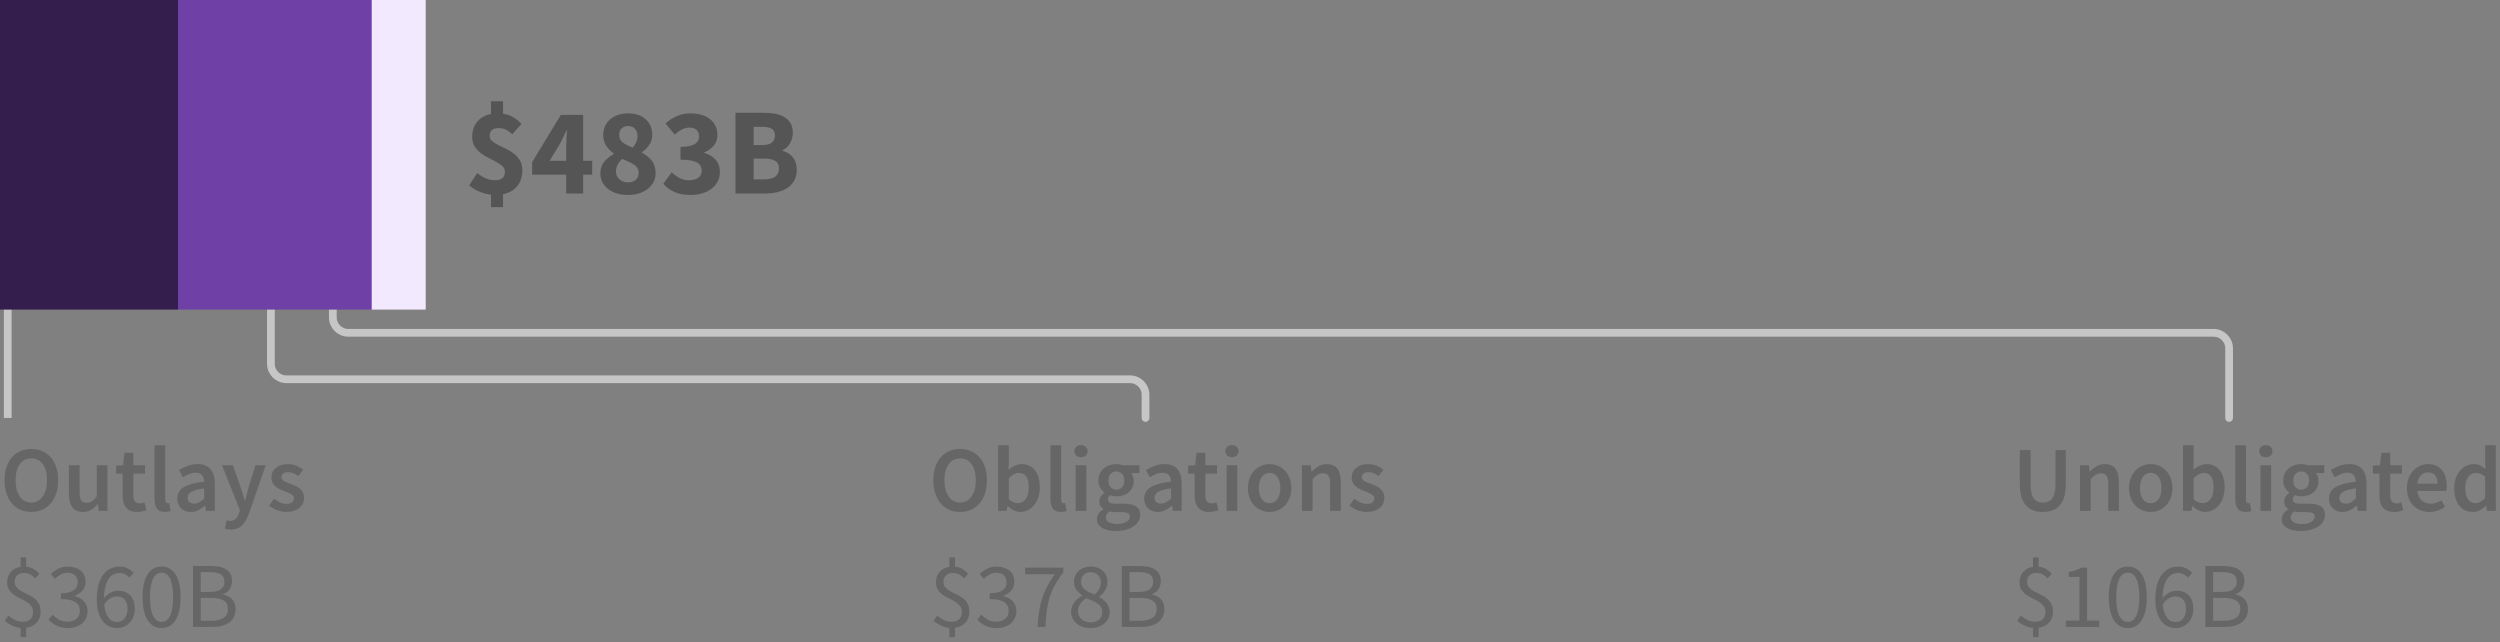 <?xml version="1.0" encoding="UTF-8"?>
<svg width="323px" height="83px" viewBox="0 0 323 83" version="1.1" xmlns="http://www.w3.org/2000/svg" xmlns:xlink="http://www.w3.org/1999/xlink">
    <rect x="0" y="0" width="323" height="83" fill="#808080" stroke="none"/>
    <title>law 3.5 total</title>
    <g id="SVG-2.0" stroke="none" stroke-width="1" fill="none" fill-rule="evenodd">
        <g id="viz-3-mobile-outline" transform="translate(-36, -1657)">
            <g id="law-3.5-total" transform="translate(36, 1657)">
                <g id="07.-phase-3.5-total" transform="translate(0, 9)">
                    <path d="M4.044,57.144 C4.556,57.144 5.024,57.05 5.448,56.862 C5.872,56.674 6.238,56.402 6.546,56.046 C6.854,55.69 7.092,55.26 7.26,54.756 C7.428,54.252 7.512,53.68 7.512,53.04 C7.512,52.408 7.428,51.842 7.26,51.342 C7.092,50.842 6.854,50.42 6.546,50.076 C6.238,49.732 5.872,49.468 5.448,49.284 C5.024,49.1 4.556,49.008 4.044,49.008 C3.532,49.008 3.064,49.1 2.64,49.284 C2.216,49.468 1.852,49.732 1.548,50.076 C1.244,50.42 1.008,50.842 0.84,51.342 C0.672,51.842 0.588,52.408 0.588,53.04 C0.588,53.68 0.672,54.252 0.84,54.756 C1.008,55.26 1.244,55.69 1.548,56.046 C1.852,56.402 2.216,56.674 2.64,56.862 C3.064,57.05 3.532,57.144 4.044,57.144 Z M4.044,55.932 C3.732,55.932 3.452,55.864 3.204,55.728 C2.956,55.592 2.744,55.398 2.568,55.146 C2.392,54.894 2.256,54.59 2.16,54.234 C2.064,53.878 2.016,53.48 2.016,53.04 C2.016,52.16 2.198,51.47 2.562,50.97 C2.926,50.47 3.42,50.22 4.044,50.22 C4.668,50.22 5.162,50.47 5.526,50.97 C5.89,51.47 6.072,52.16 6.072,53.04 C6.072,53.48 6.024,53.878 5.928,54.234 C5.832,54.59 5.696,54.894 5.52,55.146 C5.344,55.398 5.132,55.592 4.884,55.728 C4.636,55.864 4.356,55.932 4.044,55.932 Z M10.716,57.144 C11.124,57.144 11.478,57.052 11.778,56.868 C12.078,56.684 12.356,56.44 12.612,56.136 L12.612,56.136 L12.648,56.136 L12.756,57 L13.884,57 L13.884,51.108 L12.504,51.108 L12.504,55.14 C12.28,55.428 12.07,55.636 11.874,55.764 C11.678,55.892 11.452,55.956 11.196,55.956 C10.876,55.956 10.644,55.856 10.5,55.656 C10.356,55.456 10.284,55.112 10.284,54.624 L10.284,54.624 L10.284,51.108 L8.904,51.108 L8.904,54.804 C8.904,55.556 9.048,56.134 9.336,56.538 C9.624,56.942 10.084,57.144 10.716,57.144 Z M17.712,57.144 C17.944,57.144 18.162,57.122 18.366,57.078 C18.57,57.034 18.752,56.984 18.912,56.928 L18.912,56.928 L18.672,55.908 C18.584,55.948 18.486,55.98 18.378,56.004 C18.27,56.028 18.164,56.04 18.06,56.04 C17.508,56.04 17.232,55.696 17.232,55.008 L17.232,55.008 L17.232,52.2 L18.732,52.2 L18.732,51.108 L17.232,51.108 L17.232,49.5 L16.08,49.5 L15.912,51.108 L15,51.168 L15,52.2 L15.84,52.2 L15.84,55.008 C15.84,55.328 15.874,55.618 15.942,55.878 C16.01,56.138 16.118,56.362 16.266,56.55 C16.414,56.738 16.606,56.884 16.842,56.988 C17.078,57.092 17.368,57.144 17.712,57.144 Z M21.312,57.144 C21.616,57.144 21.86,57.104 22.044,57.024 L22.044,57.024 L21.864,55.992 C21.808,56.008 21.766,56.016 21.738,56.016 L21.738,56.016 L21.648,56.016 C21.576,56.016 21.508,55.982 21.444,55.914 C21.38,55.846 21.348,55.728 21.348,55.56 L21.348,55.56 L21.348,48.528 L19.968,48.528 L19.968,55.488 C19.968,56 20.068,56.404 20.268,56.7 C20.468,56.996 20.816,57.144 21.312,57.144 Z M24.648,57.144 C25,57.144 25.326,57.068 25.626,56.916 C25.926,56.764 26.208,56.576 26.472,56.352 L26.472,56.352 L26.52,56.352 L26.616,57 L27.756,57 L27.756,53.508 C27.756,52.684 27.574,52.054 27.21,51.618 C26.846,51.182 26.296,50.964 25.56,50.964 C25.088,50.964 24.648,51.04 24.24,51.192 C23.832,51.344 23.464,51.524 23.136,51.732 L23.136,51.732 L23.64,52.656 C23.904,52.496 24.174,52.36 24.45,52.248 C24.726,52.136 25.008,52.08 25.296,52.08 C25.496,52.08 25.664,52.11 25.8,52.17 C25.936,52.23 26.046,52.314 26.13,52.422 C26.214,52.53 26.274,52.654 26.31,52.794 C26.346,52.934 26.368,53.08 26.376,53.232 C25.768,53.296 25.246,53.388 24.81,53.508 C24.374,53.628 24.014,53.776 23.73,53.952 C23.446,54.128 23.238,54.338 23.106,54.582 C22.974,54.826 22.908,55.104 22.908,55.416 C22.908,55.936 23.068,56.354 23.388,56.67 C23.708,56.986 24.128,57.144 24.648,57.144 Z M25.092,56.064 C24.844,56.064 24.64,56.004 24.48,55.884 C24.32,55.764 24.24,55.572 24.24,55.308 C24.24,55.164 24.276,55.028 24.348,54.9 C24.42,54.772 24.54,54.658 24.708,54.558 C24.876,54.458 25.096,54.368 25.368,54.288 C25.64,54.208 25.976,54.144 26.376,54.096 L26.376,54.096 L26.376,55.416 C26.152,55.624 25.942,55.784 25.746,55.896 C25.55,56.008 25.332,56.064 25.092,56.064 Z M29.808,59.424 C30.128,59.424 30.41,59.374 30.654,59.274 C30.898,59.174 31.114,59.03 31.302,58.842 C31.49,58.654 31.656,58.428 31.8,58.164 C31.944,57.9 32.076,57.6 32.196,57.264 L32.196,57.264 L34.332,51.108 L33,51.108 L32.112,54 C32.04,54.264 31.966,54.538 31.89,54.822 C31.814,55.106 31.74,55.384 31.668,55.656 L31.668,55.656 L31.62,55.656 C31.532,55.376 31.446,55.094 31.362,54.81 C31.278,54.526 31.192,54.256 31.104,54 L31.104,54 L30.084,51.108 L28.68,51.108 L30.996,56.928 L30.888,57.3 C30.792,57.596 30.65,57.838 30.462,58.026 C30.274,58.214 30.024,58.308 29.712,58.308 C29.64,58.308 29.566,58.298 29.49,58.278 C29.414,58.258 29.348,58.24 29.292,58.224 L29.292,58.224 L29.04,59.304 C29.152,59.344 29.268,59.374 29.388,59.394 C29.508,59.414 29.648,59.424 29.808,59.424 Z M36.996,57.144 C37.364,57.144 37.692,57.096 37.98,57 C38.268,56.904 38.508,56.774 38.7,56.61 C38.892,56.446 39.038,56.254 39.138,56.034 C39.238,55.814 39.288,55.576 39.288,55.32 C39.288,55.048 39.238,54.814 39.138,54.618 C39.038,54.422 38.906,54.256 38.742,54.12 C38.578,53.984 38.396,53.87 38.196,53.778 C37.996,53.686 37.796,53.604 37.596,53.532 C37.436,53.476 37.282,53.42 37.134,53.364 C36.986,53.308 36.856,53.248 36.744,53.184 C36.632,53.12 36.542,53.046 36.474,52.962 C36.406,52.878 36.372,52.776 36.372,52.656 C36.372,52.472 36.442,52.318 36.582,52.194 C36.722,52.07 36.94,52.008 37.236,52.008 C37.468,52.008 37.69,52.054 37.902,52.146 C38.114,52.238 38.324,52.36 38.532,52.512 L38.532,52.512 L39.168,51.672 C38.928,51.488 38.644,51.324 38.316,51.18 C37.988,51.036 37.62,50.964 37.212,50.964 C36.548,50.964 36.024,51.128 35.64,51.456 C35.256,51.784 35.064,52.208 35.064,52.728 C35.064,52.976 35.114,53.19 35.214,53.37 C35.314,53.55 35.442,53.708 35.598,53.844 C35.754,53.98 35.932,54.096 36.132,54.192 C36.332,54.288 36.528,54.372 36.72,54.444 C36.872,54.508 37.024,54.57 37.176,54.63 C37.328,54.69 37.464,54.756 37.584,54.828 C37.704,54.9 37.8,54.982 37.872,55.074 C37.944,55.166 37.98,55.272 37.98,55.392 C37.98,55.6 37.904,55.77 37.752,55.902 C37.6,56.034 37.364,56.1 37.044,56.1 C36.74,56.1 36.458,56.042 36.198,55.926 C35.938,55.81 35.676,55.648 35.412,55.44 L35.412,55.44 L34.764,56.328 C35.052,56.56 35.394,56.754 35.79,56.91 C36.186,57.066 36.588,57.144 36.996,57.144 Z M3.384,73.32 L3.384,72.108 C3.96,72.028 4.414,71.804 4.746,71.436 C5.078,71.068 5.244,70.596 5.244,70.02 C5.244,69.588 5.162,69.234 4.998,68.958 C4.834,68.682 4.628,68.45 4.38,68.262 C4.132,68.074 3.862,67.914 3.57,67.782 C3.278,67.65 3.008,67.514 2.76,67.374 C2.512,67.234 2.306,67.072 2.142,66.888 C1.978,66.704 1.896,66.468 1.896,66.18 C1.896,65.828 2.004,65.548 2.22,65.34 C2.436,65.132 2.728,65.028 3.096,65.028 C3.424,65.028 3.694,65.088 3.906,65.208 C4.118,65.328 4.336,65.496 4.56,65.712 L4.56,65.712 L5.088,65.124 C4.872,64.892 4.63,64.692 4.362,64.524 C4.094,64.356 3.768,64.252 3.384,64.212 L3.384,64.212 L3.384,63.024 L2.664,63.024 L2.664,64.236 C2.136,64.316 1.714,64.534 1.398,64.89 C1.082,65.246 0.924,65.692 0.924,66.228 C0.924,66.62 1.006,66.942 1.17,67.194 C1.334,67.446 1.54,67.66 1.788,67.836 C2.036,68.012 2.306,68.168 2.598,68.304 C2.89,68.44 3.16,68.586 3.408,68.742 C3.656,68.898 3.862,69.082 4.026,69.294 C4.19,69.506 4.272,69.772 4.272,70.092 C4.272,70.468 4.162,70.768 3.942,70.992 C3.722,71.216 3.388,71.328 2.94,71.328 C2.572,71.328 2.234,71.25 1.926,71.094 C1.618,70.938 1.336,70.748 1.08,70.524 L1.08,70.524 L0.624,71.208 C0.88,71.44 1.188,71.642 1.548,71.814 C1.908,71.986 2.28,72.092 2.664,72.132 L2.664,72.132 L2.664,73.32 L3.384,73.32 Z M8.796,72.144 C9.148,72.144 9.476,72.094 9.78,71.994 C10.084,71.894 10.35,71.75 10.578,71.562 C10.806,71.374 10.986,71.144 11.118,70.872 C11.25,70.6 11.316,70.296 11.316,69.96 C11.316,69.696 11.274,69.456 11.19,69.24 C11.106,69.024 10.988,68.834 10.836,68.67 C10.684,68.506 10.508,68.37 10.308,68.262 C10.108,68.154 9.892,68.072 9.66,68.016 L9.66,68.016 L9.66,67.968 C10.076,67.808 10.412,67.58 10.668,67.284 C10.924,66.988 11.052,66.608 11.052,66.144 C11.052,65.832 10.996,65.556 10.884,65.316 C10.772,65.076 10.614,64.874 10.41,64.71 C10.206,64.546 9.964,64.42 9.684,64.332 C9.404,64.244 9.096,64.2 8.76,64.2 C8.304,64.2 7.898,64.29 7.542,64.47 C7.186,64.65 6.86,64.88 6.564,65.16 L6.564,65.16 L7.092,65.784 C7.324,65.552 7.574,65.364 7.842,65.22 C8.11,65.076 8.404,65.004 8.724,65.004 C9.132,65.004 9.454,65.112 9.69,65.328 C9.926,65.544 10.044,65.84 10.044,66.216 C10.044,66.416 10.008,66.604 9.936,66.78 C9.864,66.956 9.742,67.108 9.57,67.236 C9.398,67.364 9.174,67.464 8.898,67.536 C8.622,67.608 8.28,67.644 7.872,67.644 L7.872,67.644 L7.872,68.4 C8.328,68.4 8.712,68.436 9.024,68.508 C9.336,68.58 9.588,68.684 9.78,68.82 C9.972,68.956 10.11,69.118 10.194,69.306 C10.278,69.494 10.32,69.7 10.32,69.924 C10.32,70.356 10.172,70.698 9.876,70.95 C9.58,71.202 9.2,71.328 8.736,71.328 C8.28,71.328 7.898,71.236 7.59,71.052 C7.282,70.868 7.012,70.656 6.78,70.416 L6.78,70.416 L6.276,71.064 C6.404,71.208 6.55,71.344 6.714,71.472 C6.878,71.6 7.064,71.714 7.272,71.814 C7.48,71.914 7.71,71.994 7.962,72.054 C8.214,72.114 8.492,72.144 8.796,72.144 Z M15.144,72.144 C15.456,72.144 15.748,72.084 16.02,71.964 C16.292,71.844 16.532,71.676 16.74,71.46 C16.948,71.244 17.112,70.986 17.232,70.686 C17.352,70.386 17.412,70.052 17.412,69.684 C17.412,68.892 17.214,68.3 16.818,67.908 C16.422,67.516 15.892,67.32 15.228,67.32 C14.916,67.32 14.6,67.406 14.28,67.578 C13.96,67.75 13.68,67.984 13.44,68.28 C13.448,67.672 13.508,67.162 13.62,66.75 C13.732,66.338 13.88,66.004 14.064,65.748 C14.248,65.492 14.46,65.308 14.7,65.196 C14.94,65.084 15.192,65.028 15.456,65.028 C15.696,65.028 15.926,65.082 16.146,65.19 C16.366,65.298 16.556,65.444 16.716,65.628 L16.716,65.628 L17.268,65.016 C17.052,64.784 16.794,64.59 16.494,64.434 C16.194,64.278 15.836,64.2 15.42,64.2 C15.036,64.2 14.67,64.278 14.322,64.434 C13.974,64.59 13.664,64.838 13.392,65.178 C13.12,65.518 12.904,65.958 12.744,66.498 C12.584,67.038 12.504,67.692 12.504,68.46 C12.504,69.076 12.572,69.614 12.708,70.074 C12.844,70.534 13.03,70.918 13.266,71.226 C13.502,71.534 13.78,71.764 14.1,71.916 C14.42,72.068 14.768,72.144 15.144,72.144 Z M15.144,71.364 C14.656,71.364 14.27,71.17 13.986,70.782 C13.702,70.394 13.528,69.824 13.464,69.072 C13.704,68.712 13.968,68.454 14.256,68.298 C14.544,68.142 14.812,68.064 15.06,68.064 C15.54,68.064 15.896,68.208 16.128,68.496 C16.36,68.784 16.476,69.18 16.476,69.684 C16.476,69.94 16.442,70.17 16.374,70.374 C16.306,70.578 16.212,70.754 16.092,70.902 C15.972,71.05 15.832,71.164 15.672,71.244 C15.512,71.324 15.336,71.364 15.144,71.364 Z M20.88,72.144 C21.648,72.144 22.248,71.8 22.68,71.112 C23.112,70.424 23.328,69.436 23.328,68.148 C23.328,66.86 23.112,65.88 22.68,65.208 C22.248,64.536 21.648,64.2 20.88,64.2 C20.104,64.2 19.5,64.536 19.068,65.208 C18.636,65.88 18.42,66.86 18.42,68.148 C18.42,69.436 18.636,70.424 19.068,71.112 C19.5,71.8 20.104,72.144 20.88,72.144 Z M20.88,71.352 C20.432,71.352 20.07,71.098 19.794,70.59 C19.518,70.082 19.38,69.268 19.38,68.148 C19.38,67.588 19.416,67.108 19.488,66.708 C19.56,66.308 19.662,65.982 19.794,65.73 C19.926,65.478 20.084,65.292 20.268,65.172 C20.452,65.052 20.656,64.992 20.88,64.992 C21.104,64.992 21.306,65.052 21.486,65.172 C21.666,65.292 21.822,65.478 21.954,65.73 C22.086,65.982 22.188,66.308 22.26,66.708 C22.332,67.108 22.368,67.588 22.368,68.148 C22.368,68.708 22.332,69.19 22.26,69.594 C22.188,69.998 22.086,70.33 21.954,70.59 C21.822,70.85 21.666,71.042 21.486,71.166 C21.306,71.29 21.104,71.352 20.88,71.352 Z M27.444,72 C27.884,72 28.288,71.952 28.656,71.856 C29.024,71.76 29.34,71.616 29.604,71.424 C29.868,71.232 30.072,70.992 30.216,70.704 C30.36,70.416 30.432,70.08 30.432,69.696 C30.432,69.152 30.284,68.724 29.988,68.412 C29.692,68.1 29.304,67.9 28.824,67.812 L28.824,67.812 L28.824,67.764 C29.2,67.644 29.486,67.426 29.682,67.11 C29.878,66.794 29.976,66.44 29.976,66.048 C29.976,65.704 29.91,65.41 29.778,65.166 C29.646,64.922 29.462,64.724 29.226,64.572 C28.99,64.42 28.706,64.308 28.374,64.236 C28.042,64.164 27.676,64.128 27.276,64.128 L27.276,64.128 L24.936,64.128 L24.936,72 L27.444,72 Z M27.096,67.476 L25.932,67.476 L25.932,64.92 L27.144,64.92 C27.76,64.92 28.222,65.016 28.53,65.208 C28.838,65.4 28.992,65.724 28.992,66.18 C28.992,66.58 28.844,66.896 28.548,67.128 C28.252,67.36 27.768,67.476 27.096,67.476 L27.096,67.476 Z M27.3,71.208 L25.932,71.208 L25.932,68.244 L27.3,68.244 C27.996,68.244 28.528,68.358 28.896,68.586 C29.264,68.814 29.448,69.172 29.448,69.66 C29.448,70.188 29.26,70.578 28.884,70.83 C28.508,71.082 27.98,71.208 27.3,71.208 L27.3,71.208 Z" id="Outlays$360B" fill="#666666" fill-rule="nonzero"></path>
                    <path d="M124.044,57.144 C124.556,57.144 125.024,57.05 125.448,56.862 C125.872,56.674 126.238,56.402 126.546,56.046 C126.854,55.69 127.092,55.26 127.26,54.756 C127.428,54.252 127.512,53.68 127.512,53.04 C127.512,52.408 127.428,51.842 127.26,51.342 C127.092,50.842 126.854,50.42 126.546,50.076 C126.238,49.732 125.872,49.468 125.448,49.284 C125.024,49.1 124.556,49.008 124.044,49.008 C123.532,49.008 123.064,49.1 122.64,49.284 C122.216,49.468 121.852,49.732 121.548,50.076 C121.244,50.42 121.008,50.842 120.84,51.342 C120.672,51.842 120.588,52.408 120.588,53.04 C120.588,53.68 120.672,54.252 120.84,54.756 C121.008,55.26 121.244,55.69 121.548,56.046 C121.852,56.402 122.216,56.674 122.64,56.862 C123.064,57.05 123.532,57.144 124.044,57.144 Z M124.044,55.932 C123.732,55.932 123.452,55.864 123.204,55.728 C122.956,55.592 122.744,55.398 122.568,55.146 C122.392,54.894 122.256,54.59 122.16,54.234 C122.064,53.878 122.016,53.48 122.016,53.04 C122.016,52.16 122.198,51.47 122.562,50.97 C122.926,50.47 123.42,50.22 124.044,50.22 C124.668,50.22 125.162,50.47 125.526,50.97 C125.89,51.47 126.072,52.16 126.072,53.04 C126.072,53.48 126.024,53.878 125.928,54.234 C125.832,54.59 125.696,54.894 125.52,55.146 C125.344,55.398 125.132,55.592 124.884,55.728 C124.636,55.864 124.356,55.932 124.044,55.932 Z M131.82,57.144 C132.148,57.144 132.464,57.072 132.768,56.928 C133.072,56.784 133.34,56.576 133.572,56.304 C133.804,56.032 133.99,55.698 134.13,55.302 C134.27,54.906 134.34,54.456 134.34,53.952 C134.34,53.496 134.288,53.084 134.184,52.716 C134.08,52.348 133.928,52.034 133.728,51.774 C133.528,51.514 133.284,51.314 132.996,51.174 C132.708,51.034 132.38,50.964 132.012,50.964 C131.708,50.964 131.41,51.032 131.118,51.168 C130.826,51.304 130.556,51.48 130.308,51.696 L130.308,51.696 L130.344,50.712 L130.344,48.528 L128.964,48.528 L128.964,57 L130.056,57 L130.176,56.376 L130.212,56.376 C130.46,56.624 130.722,56.814 130.998,56.946 C131.274,57.078 131.548,57.144 131.82,57.144 Z M131.532,56.004 C131.356,56.004 131.166,55.968 130.962,55.896 C130.758,55.824 130.552,55.696 130.344,55.512 L130.344,55.512 L130.344,52.764 C130.792,52.324 131.224,52.104 131.64,52.104 C132.088,52.104 132.412,52.268 132.612,52.596 C132.812,52.924 132.912,53.384 132.912,53.976 C132.912,54.648 132.78,55.154 132.516,55.494 C132.252,55.834 131.924,56.004 131.532,56.004 Z M137.064,57.144 C137.368,57.144 137.612,57.104 137.796,57.024 L137.796,57.024 L137.616,55.992 C137.56,56.008 137.518,56.016 137.49,56.016 L137.49,56.016 L137.4,56.016 C137.328,56.016 137.26,55.982 137.196,55.914 C137.132,55.846 137.1,55.728 137.1,55.56 L137.1,55.56 L137.1,48.528 L135.72,48.528 L135.72,55.488 C135.72,56 135.82,56.404 136.02,56.7 C136.22,56.996 136.568,57.144 137.064,57.144 Z M139.668,50.076 C139.916,50.076 140.12,50.004 140.28,49.86 C140.44,49.716 140.52,49.528 140.52,49.296 C140.52,49.064 140.44,48.874 140.28,48.726 C140.12,48.578 139.916,48.504 139.668,48.504 C139.42,48.504 139.216,48.578 139.056,48.726 C138.896,48.874 138.816,49.064 138.816,49.296 C138.816,49.528 138.896,49.716 139.056,49.86 C139.216,50.004 139.42,50.076 139.668,50.076 Z M140.352,57 L140.352,51.108 L138.972,51.108 L138.972,57 L140.352,57 Z M144.168,59.604 C144.648,59.604 145.082,59.55 145.47,59.442 C145.858,59.334 146.188,59.188 146.46,59.004 C146.732,58.82 146.942,58.6 147.09,58.344 C147.238,58.088 147.312,57.816 147.312,57.528 C147.312,57.016 147.13,56.646 146.766,56.418 C146.402,56.19 145.864,56.076 145.152,56.076 L145.152,56.076 L144.108,56.076 C143.748,56.076 143.498,56.028 143.358,55.932 C143.218,55.836 143.148,55.704 143.148,55.536 C143.148,55.4 143.174,55.292 143.226,55.212 C143.278,55.132 143.348,55.052 143.436,54.972 C143.572,55.028 143.708,55.068 143.844,55.092 C143.98,55.116 144.112,55.128 144.24,55.128 C144.552,55.128 144.844,55.084 145.116,54.996 C145.388,54.908 145.624,54.78 145.824,54.612 C146.024,54.444 146.182,54.236 146.298,53.988 C146.414,53.74 146.472,53.452 146.472,53.124 C146.472,52.916 146.44,52.726 146.376,52.554 C146.312,52.382 146.232,52.24 146.136,52.128 L146.136,52.128 L147.216,52.128 L147.216,51.108 L145.104,51.108 C144.984,51.068 144.85,51.034 144.702,51.006 C144.554,50.978 144.4,50.964 144.24,50.964 C143.928,50.964 143.632,51.01 143.352,51.102 C143.072,51.194 142.826,51.33 142.614,51.51 C142.402,51.69 142.232,51.912 142.104,52.176 C141.976,52.44 141.912,52.74 141.912,53.076 C141.912,53.428 141.99,53.738 142.146,54.006 C142.302,54.274 142.48,54.484 142.68,54.636 L142.68,54.636 L142.68,54.684 C142.512,54.804 142.362,54.958 142.23,55.146 C142.098,55.334 142.032,55.544 142.032,55.776 C142.032,56.016 142.082,56.216 142.182,56.376 C142.282,56.536 142.408,56.664 142.56,56.76 L142.56,56.76 L142.56,56.808 C142.288,56.976 142.08,57.166 141.936,57.378 C141.792,57.59 141.72,57.82 141.72,58.068 C141.72,58.324 141.782,58.548 141.906,58.74 C142.03,58.932 142.2,59.092 142.416,59.22 C142.632,59.348 142.89,59.444 143.19,59.508 C143.49,59.572 143.816,59.604 144.168,59.604 Z M144.24,54.264 C143.952,54.264 143.708,54.162 143.508,53.958 C143.308,53.754 143.208,53.46 143.208,53.076 C143.208,52.7 143.308,52.412 143.508,52.212 C143.708,52.012 143.952,51.912 144.24,51.912 C144.528,51.912 144.77,52.014 144.966,52.218 C145.162,52.422 145.26,52.708 145.26,53.076 C145.26,53.46 145.16,53.754 144.96,53.958 C144.76,54.162 144.52,54.264 144.24,54.264 Z M144.384,58.704 C143.912,58.704 143.542,58.63 143.274,58.482 C143.006,58.334 142.872,58.128 142.872,57.864 C142.872,57.576 143.024,57.316 143.328,57.084 C143.544,57.14 143.812,57.168 144.132,57.168 L144.132,57.168 L144.936,57.168 C145.272,57.168 145.53,57.208 145.71,57.288 C145.89,57.368 145.98,57.524 145.98,57.756 C145.98,58.012 145.834,58.234 145.542,58.422 C145.25,58.61 144.864,58.704 144.384,58.704 Z M149.568,57.144 C149.92,57.144 150.246,57.068 150.546,56.916 C150.846,56.764 151.128,56.576 151.392,56.352 L151.392,56.352 L151.44,56.352 L151.536,57 L152.676,57 L152.676,53.508 C152.676,52.684 152.494,52.054 152.13,51.618 C151.766,51.182 151.216,50.964 150.48,50.964 C150.008,50.964 149.568,51.04 149.16,51.192 C148.752,51.344 148.384,51.524 148.056,51.732 L148.056,51.732 L148.56,52.656 C148.824,52.496 149.094,52.36 149.37,52.248 C149.646,52.136 149.928,52.08 150.216,52.08 C150.416,52.08 150.584,52.11 150.72,52.17 C150.856,52.23 150.966,52.314 151.05,52.422 C151.134,52.53 151.194,52.654 151.23,52.794 C151.266,52.934 151.288,53.08 151.296,53.232 C150.688,53.296 150.166,53.388 149.73,53.508 C149.294,53.628 148.934,53.776 148.65,53.952 C148.366,54.128 148.158,54.338 148.026,54.582 C147.894,54.826 147.828,55.104 147.828,55.416 C147.828,55.936 147.988,56.354 148.308,56.67 C148.628,56.986 149.048,57.144 149.568,57.144 Z M150.012,56.064 C149.764,56.064 149.56,56.004 149.4,55.884 C149.24,55.764 149.16,55.572 149.16,55.308 C149.16,55.164 149.196,55.028 149.268,54.9 C149.34,54.772 149.46,54.658 149.628,54.558 C149.796,54.458 150.016,54.368 150.288,54.288 C150.56,54.208 150.896,54.144 151.296,54.096 L151.296,54.096 L151.296,55.416 C151.072,55.624 150.862,55.784 150.666,55.896 C150.47,56.008 150.252,56.064 150.012,56.064 Z M156.216,57.144 C156.448,57.144 156.666,57.122 156.87,57.078 C157.074,57.034 157.256,56.984 157.416,56.928 L157.416,56.928 L157.176,55.908 C157.088,55.948 156.99,55.98 156.882,56.004 C156.774,56.028 156.668,56.04 156.564,56.04 C156.012,56.04 155.736,55.696 155.736,55.008 L155.736,55.008 L155.736,52.2 L157.236,52.2 L157.236,51.108 L155.736,51.108 L155.736,49.5 L154.584,49.5 L154.416,51.108 L153.504,51.168 L153.504,52.2 L154.344,52.2 L154.344,55.008 C154.344,55.328 154.378,55.618 154.446,55.878 C154.514,56.138 154.622,56.362 154.77,56.55 C154.918,56.738 155.11,56.884 155.346,56.988 C155.582,57.092 155.872,57.144 156.216,57.144 Z M159.168,50.076 C159.416,50.076 159.62,50.004 159.78,49.86 C159.94,49.716 160.02,49.528 160.02,49.296 C160.02,49.064 159.94,48.874 159.78,48.726 C159.62,48.578 159.416,48.504 159.168,48.504 C158.92,48.504 158.716,48.578 158.556,48.726 C158.396,48.874 158.316,49.064 158.316,49.296 C158.316,49.528 158.396,49.716 158.556,49.86 C158.716,50.004 158.92,50.076 159.168,50.076 Z M159.852,57 L159.852,51.108 L158.472,51.108 L158.472,57 L159.852,57 Z M164.028,57.144 C164.396,57.144 164.75,57.076 165.09,56.94 C165.43,56.804 165.728,56.604 165.984,56.34 C166.24,56.076 166.446,55.752 166.602,55.368 C166.758,54.984 166.836,54.548 166.836,54.06 C166.836,53.572 166.758,53.136 166.602,52.752 C166.446,52.368 166.24,52.044 165.984,51.78 C165.728,51.516 165.43,51.314 165.09,51.174 C164.75,51.034 164.396,50.964 164.028,50.964 C163.66,50.964 163.308,51.034 162.972,51.174 C162.636,51.314 162.338,51.516 162.078,51.78 C161.818,52.044 161.612,52.368 161.46,52.752 C161.308,53.136 161.232,53.572 161.232,54.06 C161.232,54.548 161.308,54.984 161.46,55.368 C161.612,55.752 161.818,56.076 162.078,56.34 C162.338,56.604 162.636,56.804 162.972,56.94 C163.308,57.076 163.66,57.144 164.028,57.144 Z M164.028,56.016 C163.596,56.016 163.258,55.838 163.014,55.482 C162.77,55.126 162.648,54.652 162.648,54.06 C162.648,53.46 162.77,52.982 163.014,52.626 C163.258,52.27 163.596,52.092 164.028,52.092 C164.46,52.092 164.8,52.27 165.048,52.626 C165.296,52.982 165.42,53.46 165.42,54.06 C165.42,54.652 165.296,55.126 165.048,55.482 C164.8,55.838 164.46,56.016 164.028,56.016 Z M169.584,57 L169.584,52.884 C169.832,52.644 170.054,52.462 170.25,52.338 C170.446,52.214 170.672,52.152 170.928,52.152 C171.256,52.152 171.492,52.252 171.636,52.452 C171.78,52.652 171.852,52.996 171.852,53.484 L171.852,53.484 L171.852,57 L173.232,57 L173.232,53.304 C173.232,52.552 173.088,51.974 172.8,51.57 C172.512,51.166 172.052,50.964 171.42,50.964 C171.012,50.964 170.654,51.056 170.346,51.24 C170.038,51.424 169.752,51.644 169.488,51.9 L169.488,51.9 L169.44,51.9 L169.344,51.108 L168.204,51.108 L168.204,57 L169.584,57 Z M176.568,57.144 C176.936,57.144 177.264,57.096 177.552,57 C177.84,56.904 178.08,56.774 178.272,56.61 C178.464,56.446 178.61,56.254 178.71,56.034 C178.81,55.814 178.86,55.576 178.86,55.32 C178.86,55.048 178.81,54.814 178.71,54.618 C178.61,54.422 178.478,54.256 178.314,54.12 C178.15,53.984 177.968,53.87 177.768,53.778 C177.568,53.686 177.368,53.604 177.168,53.532 C177.008,53.476 176.854,53.42 176.706,53.364 C176.558,53.308 176.428,53.248 176.316,53.184 C176.204,53.12 176.114,53.046 176.046,52.962 C175.978,52.878 175.944,52.776 175.944,52.656 C175.944,52.472 176.014,52.318 176.154,52.194 C176.294,52.07 176.512,52.008 176.808,52.008 C177.04,52.008 177.262,52.054 177.474,52.146 C177.686,52.238 177.896,52.36 178.104,52.512 L178.104,52.512 L178.74,51.672 C178.5,51.488 178.216,51.324 177.888,51.18 C177.56,51.036 177.192,50.964 176.784,50.964 C176.12,50.964 175.596,51.128 175.212,51.456 C174.828,51.784 174.636,52.208 174.636,52.728 C174.636,52.976 174.686,53.19 174.786,53.37 C174.886,53.55 175.014,53.708 175.17,53.844 C175.326,53.98 175.504,54.096 175.704,54.192 C175.904,54.288 176.1,54.372 176.292,54.444 C176.444,54.508 176.596,54.57 176.748,54.63 C176.9,54.69 177.036,54.756 177.156,54.828 C177.276,54.9 177.372,54.982 177.444,55.074 C177.516,55.166 177.552,55.272 177.552,55.392 C177.552,55.6 177.476,55.77 177.324,55.902 C177.172,56.034 176.936,56.1 176.616,56.1 C176.312,56.1 176.03,56.042 175.77,55.926 C175.51,55.81 175.248,55.648 174.984,55.44 L174.984,55.44 L174.336,56.328 C174.624,56.56 174.966,56.754 175.362,56.91 C175.758,57.066 176.16,57.144 176.568,57.144 Z M123.384,73.32 L123.384,72.108 C123.96,72.028 124.414,71.804 124.746,71.436 C125.078,71.068 125.244,70.596 125.244,70.02 C125.244,69.588 125.162,69.234 124.998,68.958 C124.834,68.682 124.628,68.45 124.38,68.262 C124.132,68.074 123.862,67.914 123.57,67.782 C123.278,67.65 123.008,67.514 122.76,67.374 C122.512,67.234 122.306,67.072 122.142,66.888 C121.978,66.704 121.896,66.468 121.896,66.18 C121.896,65.828 122.004,65.548 122.22,65.34 C122.436,65.132 122.728,65.028 123.096,65.028 C123.424,65.028 123.694,65.088 123.906,65.208 C124.118,65.328 124.336,65.496 124.56,65.712 L124.56,65.712 L125.088,65.124 C124.872,64.892 124.63,64.692 124.362,64.524 C124.094,64.356 123.768,64.252 123.384,64.212 L123.384,64.212 L123.384,63.024 L122.664,63.024 L122.664,64.236 C122.136,64.316 121.714,64.534 121.398,64.89 C121.082,65.246 120.924,65.692 120.924,66.228 C120.924,66.62 121.006,66.942 121.17,67.194 C121.334,67.446 121.54,67.66 121.788,67.836 C122.036,68.012 122.306,68.168 122.598,68.304 C122.89,68.44 123.16,68.586 123.408,68.742 C123.656,68.898 123.862,69.082 124.026,69.294 C124.19,69.506 124.272,69.772 124.272,70.092 C124.272,70.468 124.162,70.768 123.942,70.992 C123.722,71.216 123.388,71.328 122.94,71.328 C122.572,71.328 122.234,71.25 121.926,71.094 C121.618,70.938 121.336,70.748 121.08,70.524 L121.08,70.524 L120.624,71.208 C120.88,71.44 121.188,71.642 121.548,71.814 C121.908,71.986 122.28,72.092 122.664,72.132 L122.664,72.132 L122.664,73.32 L123.384,73.32 Z M128.796,72.144 C129.148,72.144 129.476,72.094 129.78,71.994 C130.084,71.894 130.35,71.75 130.578,71.562 C130.806,71.374 130.986,71.144 131.118,70.872 C131.25,70.6 131.316,70.296 131.316,69.96 C131.316,69.696 131.274,69.456 131.19,69.24 C131.106,69.024 130.988,68.834 130.836,68.67 C130.684,68.506 130.508,68.37 130.308,68.262 C130.108,68.154 129.892,68.072 129.66,68.016 L129.66,68.016 L129.66,67.968 C130.076,67.808 130.412,67.58 130.668,67.284 C130.924,66.988 131.052,66.608 131.052,66.144 C131.052,65.832 130.996,65.556 130.884,65.316 C130.772,65.076 130.614,64.874 130.41,64.71 C130.206,64.546 129.964,64.42 129.684,64.332 C129.404,64.244 129.096,64.2 128.76,64.2 C128.304,64.2 127.898,64.29 127.542,64.47 C127.186,64.65 126.86,64.88 126.564,65.16 L126.564,65.16 L127.092,65.784 C127.324,65.552 127.574,65.364 127.842,65.22 C128.11,65.076 128.404,65.004 128.724,65.004 C129.132,65.004 129.454,65.112 129.69,65.328 C129.926,65.544 130.044,65.84 130.044,66.216 C130.044,66.416 130.008,66.604 129.936,66.78 C129.864,66.956 129.742,67.108 129.57,67.236 C129.398,67.364 129.174,67.464 128.898,67.536 C128.622,67.608 128.28,67.644 127.872,67.644 L127.872,67.644 L127.872,68.4 C128.328,68.4 128.712,68.436 129.024,68.508 C129.336,68.58 129.588,68.684 129.78,68.82 C129.972,68.956 130.11,69.118 130.194,69.306 C130.278,69.494 130.32,69.7 130.32,69.924 C130.32,70.356 130.172,70.698 129.876,70.95 C129.58,71.202 129.2,71.328 128.736,71.328 C128.28,71.328 127.898,71.236 127.59,71.052 C127.282,70.868 127.012,70.656 126.78,70.416 L126.78,70.416 L126.276,71.064 C126.404,71.208 126.55,71.344 126.714,71.472 C126.878,71.6 127.064,71.714 127.272,71.814 C127.48,71.914 127.71,71.994 127.962,72.054 C128.214,72.114 128.492,72.144 128.796,72.144 Z M135.072,72 C135.104,71.256 135.158,70.578 135.234,69.966 C135.31,69.354 135.432,68.774 135.6,68.226 C135.768,67.678 135.994,67.14 136.278,66.612 C136.562,66.084 136.932,65.532 137.388,64.956 L137.388,64.956 L137.388,64.344 L132.456,64.344 L132.456,65.196 L136.272,65.196 C135.896,65.724 135.574,66.24 135.306,66.744 C135.038,67.248 134.818,67.77 134.646,68.31 C134.474,68.85 134.34,69.42 134.244,70.02 C134.148,70.62 134.084,71.28 134.052,72 L134.052,72 L135.072,72 Z M140.892,72.144 C141.26,72.144 141.596,72.092 141.9,71.988 C142.204,71.884 142.464,71.74 142.68,71.556 C142.896,71.372 143.064,71.156 143.184,70.908 C143.304,70.66 143.364,70.392 143.364,70.104 C143.364,69.848 143.326,69.62 143.25,69.42 C143.174,69.22 143.074,69.042 142.95,68.886 C142.826,68.73 142.684,68.59 142.524,68.466 C142.364,68.342 142.2,68.232 142.032,68.136 L142.032,68.136 L142.032,68.088 C142.152,68 142.274,67.892 142.398,67.764 C142.522,67.636 142.634,67.492 142.734,67.332 C142.834,67.172 142.918,67 142.986,66.816 C143.054,66.632 143.088,66.44 143.088,66.24 C143.088,65.944 143.038,65.67 142.938,65.418 C142.838,65.166 142.694,64.95 142.506,64.77 C142.318,64.59 142.092,64.45 141.828,64.35 C141.564,64.25 141.264,64.2 140.928,64.2 C140.616,64.2 140.328,64.248 140.064,64.344 C139.8,64.44 139.572,64.574 139.38,64.746 C139.188,64.918 139.036,65.124 138.924,65.364 C138.812,65.604 138.756,65.872 138.756,66.168 C138.756,66.576 138.864,66.922 139.08,67.206 C139.296,67.49 139.544,67.732 139.824,67.932 L139.824,67.932 L139.824,67.98 C139.64,68.076 139.462,68.19 139.29,68.322 C139.118,68.454 138.966,68.606 138.834,68.778 C138.702,68.95 138.594,69.142 138.51,69.354 C138.426,69.566 138.384,69.796 138.384,70.044 C138.384,70.348 138.448,70.628 138.576,70.884 C138.704,71.14 138.878,71.362 139.098,71.55 C139.318,71.738 139.582,71.884 139.89,71.988 C140.198,72.092 140.532,72.144 140.892,72.144 Z M141.432,67.824 C141.2,67.736 140.978,67.642 140.766,67.542 C140.554,67.442 140.366,67.328 140.202,67.2 C140.038,67.072 139.908,66.926 139.812,66.762 C139.716,66.598 139.668,66.4 139.668,66.168 C139.668,65.792 139.784,65.492 140.016,65.268 C140.248,65.044 140.544,64.932 140.904,64.932 C141.328,64.932 141.656,65.062 141.888,65.322 C142.12,65.582 142.236,65.904 142.236,66.288 C142.236,66.568 142.166,66.836 142.026,67.092 C141.886,67.348 141.688,67.592 141.432,67.824 Z M140.916,71.412 C140.684,71.412 140.468,71.376 140.268,71.304 C140.068,71.232 139.894,71.13 139.746,70.998 C139.598,70.866 139.482,70.712 139.398,70.536 C139.314,70.36 139.272,70.164 139.272,69.948 C139.272,69.596 139.374,69.282 139.578,69.006 C139.782,68.73 140.036,68.488 140.34,68.28 C140.612,68.392 140.874,68.502 141.126,68.61 C141.378,68.718 141.6,68.838 141.792,68.97 C141.984,69.102 142.136,69.256 142.248,69.432 C142.36,69.608 142.416,69.82 142.416,70.068 C142.416,70.468 142.278,70.792 142.002,71.04 C141.726,71.288 141.364,71.412 140.916,71.412 Z M147.444,72 C147.884,72 148.288,71.952 148.656,71.856 C149.024,71.76 149.34,71.616 149.604,71.424 C149.868,71.232 150.072,70.992 150.216,70.704 C150.36,70.416 150.432,70.08 150.432,69.696 C150.432,69.152 150.284,68.724 149.988,68.412 C149.692,68.1 149.304,67.9 148.824,67.812 L148.824,67.812 L148.824,67.764 C149.2,67.644 149.486,67.426 149.682,67.11 C149.878,66.794 149.976,66.44 149.976,66.048 C149.976,65.704 149.91,65.41 149.778,65.166 C149.646,64.922 149.462,64.724 149.226,64.572 C148.99,64.42 148.706,64.308 148.374,64.236 C148.042,64.164 147.676,64.128 147.276,64.128 L147.276,64.128 L144.936,64.128 L144.936,72 L147.444,72 Z M147.096,67.476 L145.932,67.476 L145.932,64.92 L147.144,64.92 C147.76,64.92 148.222,65.016 148.53,65.208 C148.838,65.4 148.992,65.724 148.992,66.18 C148.992,66.58 148.844,66.896 148.548,67.128 C148.252,67.36 147.768,67.476 147.096,67.476 L147.096,67.476 Z M147.3,71.208 L145.932,71.208 L145.932,68.244 L147.3,68.244 C147.996,68.244 148.528,68.358 148.896,68.586 C149.264,68.814 149.448,69.172 149.448,69.66 C149.448,70.188 149.26,70.578 148.884,70.83 C148.508,71.082 147.98,71.208 147.3,71.208 L147.3,71.208 Z" id="Obligations$378B" fill="#666666" fill-rule="nonzero"></path>
                    <path d="M263.936,57.144 C264.392,57.144 264.802,57.078 265.166,56.946 C265.53,56.814 265.842,56.604 266.102,56.316 C266.362,56.028 266.56,55.658 266.696,55.206 C266.832,54.754 266.9,54.204 266.9,53.556 L266.9,53.556 L266.9,49.152 L265.568,49.152 L265.568,53.664 C265.568,54.088 265.528,54.446 265.448,54.738 C265.368,55.03 265.256,55.264 265.112,55.44 C264.968,55.616 264.796,55.742 264.596,55.818 C264.396,55.894 264.176,55.932 263.936,55.932 C263.696,55.932 263.48,55.894 263.288,55.818 C263.096,55.742 262.93,55.616 262.79,55.44 C262.65,55.264 262.542,55.03 262.466,54.738 C262.39,54.446 262.352,54.088 262.352,53.664 L262.352,53.664 L262.352,49.152 L260.96,49.152 L260.96,53.556 C260.96,54.204 261.03,54.754 261.17,55.206 C261.31,55.658 261.51,56.028 261.77,56.316 C262.03,56.604 262.342,56.814 262.706,56.946 C263.07,57.078 263.48,57.144 263.936,57.144 Z M270.116,57 L270.116,52.884 C270.364,52.644 270.586,52.462 270.782,52.338 C270.978,52.214 271.204,52.152 271.46,52.152 C271.788,52.152 272.024,52.252 272.168,52.452 C272.312,52.652 272.384,52.996 272.384,53.484 L272.384,53.484 L272.384,57 L273.764,57 L273.764,53.304 C273.764,52.552 273.62,51.974 273.332,51.57 C273.044,51.166 272.584,50.964 271.952,50.964 C271.544,50.964 271.186,51.056 270.878,51.24 C270.57,51.424 270.284,51.644 270.02,51.9 L270.02,51.9 L269.972,51.9 L269.876,51.108 L268.736,51.108 L268.736,57 L270.116,57 Z M277.868,57.144 C278.236,57.144 278.59,57.076 278.93,56.94 C279.27,56.804 279.568,56.604 279.824,56.34 C280.08,56.076 280.286,55.752 280.442,55.368 C280.598,54.984 280.676,54.548 280.676,54.06 C280.676,53.572 280.598,53.136 280.442,52.752 C280.286,52.368 280.08,52.044 279.824,51.78 C279.568,51.516 279.27,51.314 278.93,51.174 C278.59,51.034 278.236,50.964 277.868,50.964 C277.5,50.964 277.148,51.034 276.812,51.174 C276.476,51.314 276.178,51.516 275.918,51.78 C275.658,52.044 275.452,52.368 275.3,52.752 C275.148,53.136 275.072,53.572 275.072,54.06 C275.072,54.548 275.148,54.984 275.3,55.368 C275.452,55.752 275.658,56.076 275.918,56.34 C276.178,56.604 276.476,56.804 276.812,56.94 C277.148,57.076 277.5,57.144 277.868,57.144 Z M277.868,56.016 C277.436,56.016 277.098,55.838 276.854,55.482 C276.61,55.126 276.488,54.652 276.488,54.06 C276.488,53.46 276.61,52.982 276.854,52.626 C277.098,52.27 277.436,52.092 277.868,52.092 C278.3,52.092 278.64,52.27 278.888,52.626 C279.136,52.982 279.26,53.46 279.26,54.06 C279.26,54.652 279.136,55.126 278.888,55.482 C278.64,55.838 278.3,56.016 277.868,56.016 Z M284.9,57.144 C285.228,57.144 285.544,57.072 285.848,56.928 C286.152,56.784 286.42,56.576 286.652,56.304 C286.884,56.032 287.07,55.698 287.21,55.302 C287.35,54.906 287.42,54.456 287.42,53.952 C287.42,53.496 287.368,53.084 287.264,52.716 C287.16,52.348 287.008,52.034 286.808,51.774 C286.608,51.514 286.364,51.314 286.076,51.174 C285.788,51.034 285.46,50.964 285.092,50.964 C284.788,50.964 284.49,51.032 284.198,51.168 C283.906,51.304 283.636,51.48 283.388,51.696 L283.388,51.696 L283.424,50.712 L283.424,48.528 L282.044,48.528 L282.044,57 L283.136,57 L283.256,56.376 L283.292,56.376 C283.54,56.624 283.802,56.814 284.078,56.946 C284.354,57.078 284.628,57.144 284.9,57.144 Z M284.612,56.004 C284.436,56.004 284.246,55.968 284.042,55.896 C283.838,55.824 283.632,55.696 283.424,55.512 L283.424,55.512 L283.424,52.764 C283.872,52.324 284.304,52.104 284.72,52.104 C285.168,52.104 285.492,52.268 285.692,52.596 C285.892,52.924 285.992,53.384 285.992,53.976 C285.992,54.648 285.86,55.154 285.596,55.494 C285.332,55.834 285.004,56.004 284.612,56.004 Z M290.144,57.144 C290.448,57.144 290.692,57.104 290.876,57.024 L290.876,57.024 L290.696,55.992 C290.64,56.008 290.598,56.016 290.57,56.016 L290.57,56.016 L290.48,56.016 C290.408,56.016 290.34,55.982 290.276,55.914 C290.212,55.846 290.18,55.728 290.18,55.56 L290.18,55.56 L290.18,48.528 L288.8,48.528 L288.8,55.488 C288.8,56 288.9,56.404 289.1,56.7 C289.3,56.996 289.648,57.144 290.144,57.144 Z M292.748,50.076 C292.996,50.076 293.2,50.004 293.36,49.86 C293.52,49.716 293.6,49.528 293.6,49.296 C293.6,49.064 293.52,48.874 293.36,48.726 C293.2,48.578 292.996,48.504 292.748,48.504 C292.5,48.504 292.296,48.578 292.136,48.726 C291.976,48.874 291.896,49.064 291.896,49.296 C291.896,49.528 291.976,49.716 292.136,49.86 C292.296,50.004 292.5,50.076 292.748,50.076 Z M293.432,57 L293.432,51.108 L292.052,51.108 L292.052,57 L293.432,57 Z M297.248,59.604 C297.728,59.604 298.162,59.55 298.55,59.442 C298.938,59.334 299.268,59.188 299.54,59.004 C299.812,58.82 300.022,58.6 300.17,58.344 C300.318,58.088 300.392,57.816 300.392,57.528 C300.392,57.016 300.21,56.646 299.846,56.418 C299.482,56.19 298.944,56.076 298.232,56.076 L298.232,56.076 L297.188,56.076 C296.828,56.076 296.578,56.028 296.438,55.932 C296.298,55.836 296.228,55.704 296.228,55.536 C296.228,55.4 296.254,55.292 296.306,55.212 C296.358,55.132 296.428,55.052 296.516,54.972 C296.652,55.028 296.788,55.068 296.924,55.092 C297.06,55.116 297.192,55.128 297.32,55.128 C297.632,55.128 297.924,55.084 298.196,54.996 C298.468,54.908 298.704,54.78 298.904,54.612 C299.104,54.444 299.262,54.236 299.378,53.988 C299.494,53.74 299.552,53.452 299.552,53.124 C299.552,52.916 299.52,52.726 299.456,52.554 C299.392,52.382 299.312,52.24 299.216,52.128 L299.216,52.128 L300.296,52.128 L300.296,51.108 L298.184,51.108 C298.064,51.068 297.93,51.034 297.782,51.006 C297.634,50.978 297.48,50.964 297.32,50.964 C297.008,50.964 296.712,51.01 296.432,51.102 C296.152,51.194 295.906,51.33 295.694,51.51 C295.482,51.69 295.312,51.912 295.184,52.176 C295.056,52.44 294.992,52.74 294.992,53.076 C294.992,53.428 295.07,53.738 295.226,54.006 C295.382,54.274 295.56,54.484 295.76,54.636 L295.76,54.636 L295.76,54.684 C295.592,54.804 295.442,54.958 295.31,55.146 C295.178,55.334 295.112,55.544 295.112,55.776 C295.112,56.016 295.162,56.216 295.262,56.376 C295.362,56.536 295.488,56.664 295.64,56.76 L295.64,56.76 L295.64,56.808 C295.368,56.976 295.16,57.166 295.016,57.378 C294.872,57.59 294.8,57.82 294.8,58.068 C294.8,58.324 294.862,58.548 294.986,58.74 C295.11,58.932 295.28,59.092 295.496,59.22 C295.712,59.348 295.97,59.444 296.27,59.508 C296.57,59.572 296.896,59.604 297.248,59.604 Z M297.32,54.264 C297.032,54.264 296.788,54.162 296.588,53.958 C296.388,53.754 296.288,53.46 296.288,53.076 C296.288,52.7 296.388,52.412 296.588,52.212 C296.788,52.012 297.032,51.912 297.32,51.912 C297.608,51.912 297.85,52.014 298.046,52.218 C298.242,52.422 298.34,52.708 298.34,53.076 C298.34,53.46 298.24,53.754 298.04,53.958 C297.84,54.162 297.6,54.264 297.32,54.264 Z M297.464,58.704 C296.992,58.704 296.622,58.63 296.354,58.482 C296.086,58.334 295.952,58.128 295.952,57.864 C295.952,57.576 296.104,57.316 296.408,57.084 C296.624,57.14 296.892,57.168 297.212,57.168 L297.212,57.168 L298.016,57.168 C298.352,57.168 298.61,57.208 298.79,57.288 C298.97,57.368 299.06,57.524 299.06,57.756 C299.06,58.012 298.914,58.234 298.622,58.422 C298.33,58.61 297.944,58.704 297.464,58.704 Z M302.648,57.144 C303,57.144 303.326,57.068 303.626,56.916 C303.926,56.764 304.208,56.576 304.472,56.352 L304.472,56.352 L304.52,56.352 L304.616,57 L305.756,57 L305.756,53.508 C305.756,52.684 305.574,52.054 305.21,51.618 C304.846,51.182 304.296,50.964 303.56,50.964 C303.088,50.964 302.648,51.04 302.24,51.192 C301.832,51.344 301.464,51.524 301.136,51.732 L301.136,51.732 L301.64,52.656 C301.904,52.496 302.174,52.36 302.45,52.248 C302.726,52.136 303.008,52.08 303.296,52.08 C303.496,52.08 303.664,52.11 303.8,52.17 C303.936,52.23 304.046,52.314 304.13,52.422 C304.214,52.53 304.274,52.654 304.31,52.794 C304.346,52.934 304.368,53.08 304.376,53.232 C303.768,53.296 303.246,53.388 302.81,53.508 C302.374,53.628 302.014,53.776 301.73,53.952 C301.446,54.128 301.238,54.338 301.106,54.582 C300.974,54.826 300.908,55.104 300.908,55.416 C300.908,55.936 301.068,56.354 301.388,56.67 C301.708,56.986 302.128,57.144 302.648,57.144 Z M303.092,56.064 C302.844,56.064 302.64,56.004 302.48,55.884 C302.32,55.764 302.24,55.572 302.24,55.308 C302.24,55.164 302.276,55.028 302.348,54.9 C302.42,54.772 302.54,54.658 302.708,54.558 C302.876,54.458 303.096,54.368 303.368,54.288 C303.64,54.208 303.976,54.144 304.376,54.096 L304.376,54.096 L304.376,55.416 C304.152,55.624 303.942,55.784 303.746,55.896 C303.55,56.008 303.332,56.064 303.092,56.064 Z M309.296,57.144 C309.528,57.144 309.746,57.122 309.95,57.078 C310.154,57.034 310.336,56.984 310.496,56.928 L310.496,56.928 L310.256,55.908 C310.168,55.948 310.07,55.98 309.962,56.004 C309.854,56.028 309.748,56.04 309.644,56.04 C309.092,56.04 308.816,55.696 308.816,55.008 L308.816,55.008 L308.816,52.2 L310.316,52.2 L310.316,51.108 L308.816,51.108 L308.816,49.5 L307.664,49.5 L307.496,51.108 L306.584,51.168 L306.584,52.2 L307.424,52.2 L307.424,55.008 C307.424,55.328 307.458,55.618 307.526,55.878 C307.594,56.138 307.702,56.362 307.85,56.55 C307.998,56.738 308.19,56.884 308.426,56.988 C308.662,57.092 308.952,57.144 309.296,57.144 Z M313.88,57.144 C314.256,57.144 314.616,57.084 314.96,56.964 C315.304,56.844 315.616,56.692 315.896,56.508 L315.896,56.508 L315.428,55.644 C315.212,55.78 314.994,55.886 314.774,55.962 C314.554,56.038 314.316,56.076 314.06,56.076 C313.58,56.076 313.186,55.934 312.878,55.65 C312.57,55.366 312.384,54.96 312.32,54.432 L312.32,54.432 L316.064,54.432 C316.08,54.36 316.094,54.264 316.106,54.144 C316.118,54.024 316.124,53.896 316.124,53.76 C316.124,53.352 316.072,52.976 315.968,52.632 C315.864,52.288 315.71,51.992 315.506,51.744 C315.302,51.496 315.048,51.304 314.744,51.168 C314.44,51.032 314.088,50.964 313.688,50.964 C313.344,50.964 313.008,51.036 312.68,51.18 C312.352,51.324 312.062,51.528 311.81,51.792 C311.558,52.056 311.356,52.38 311.204,52.764 C311.052,53.148 310.976,53.58 310.976,54.06 C310.976,54.548 311.05,54.982 311.198,55.362 C311.346,55.742 311.552,56.064 311.816,56.328 C312.08,56.592 312.388,56.794 312.74,56.934 C313.092,57.074 313.472,57.144 313.88,57.144 Z M314.924,53.496 L312.308,53.496 C312.372,53.016 312.536,52.652 312.8,52.404 C313.064,52.156 313.372,52.032 313.724,52.032 C314.132,52.032 314.434,52.162 314.63,52.422 C314.826,52.682 314.924,53.04 314.924,53.496 L314.924,53.496 Z M319.508,57.144 C319.828,57.144 320.132,57.068 320.42,56.916 C320.708,56.764 320.96,56.58 321.176,56.364 L321.176,56.364 L321.224,56.364 L321.32,57 L322.46,57 L322.46,48.528 L321.08,48.528 L321.08,50.664 L321.128,51.612 C320.896,51.412 320.664,51.254 320.432,51.138 C320.2,51.022 319.916,50.964 319.58,50.964 C319.26,50.964 318.95,51.036 318.65,51.18 C318.35,51.324 318.084,51.528 317.852,51.792 C317.62,52.056 317.434,52.38 317.294,52.764 C317.154,53.148 317.084,53.58 317.084,54.06 C317.084,55.036 317.302,55.794 317.738,56.334 C318.174,56.874 318.764,57.144 319.508,57.144 Z M319.844,56.004 C319.412,56.004 319.082,55.838 318.854,55.506 C318.626,55.174 318.512,54.688 318.512,54.048 C318.512,53.424 318.644,52.944 318.908,52.608 C319.172,52.272 319.496,52.104 319.88,52.104 C320.08,52.104 320.278,52.14 320.474,52.212 C320.67,52.284 320.872,52.412 321.08,52.596 L321.08,52.596 L321.08,55.344 C320.696,55.784 320.284,56.004 319.844,56.004 Z M263.384,73.32 L263.384,72.108 C263.96,72.028 264.414,71.804 264.746,71.436 C265.078,71.068 265.244,70.596 265.244,70.02 C265.244,69.588 265.162,69.234 264.998,68.958 C264.834,68.682 264.628,68.45 264.38,68.262 C264.132,68.074 263.862,67.914 263.57,67.782 C263.278,67.65 263.008,67.514 262.76,67.374 C262.512,67.234 262.306,67.072 262.142,66.888 C261.978,66.704 261.896,66.468 261.896,66.18 C261.896,65.828 262.004,65.548 262.22,65.34 C262.436,65.132 262.728,65.028 263.096,65.028 C263.424,65.028 263.694,65.088 263.906,65.208 C264.118,65.328 264.336,65.496 264.56,65.712 L264.56,65.712 L265.088,65.124 C264.872,64.892 264.63,64.692 264.362,64.524 C264.094,64.356 263.768,64.252 263.384,64.212 L263.384,64.212 L263.384,63.024 L262.664,63.024 L262.664,64.236 C262.136,64.316 261.714,64.534 261.398,64.89 C261.082,65.246 260.924,65.692 260.924,66.228 C260.924,66.62 261.006,66.942 261.17,67.194 C261.334,67.446 261.54,67.66 261.788,67.836 C262.036,68.012 262.306,68.168 262.598,68.304 C262.89,68.44 263.16,68.586 263.408,68.742 C263.656,68.898 263.862,69.082 264.026,69.294 C264.19,69.506 264.272,69.772 264.272,70.092 C264.272,70.468 264.162,70.768 263.942,70.992 C263.722,71.216 263.388,71.328 262.94,71.328 C262.572,71.328 262.234,71.25 261.926,71.094 C261.618,70.938 261.336,70.748 261.08,70.524 L261.08,70.524 L260.624,71.208 C260.88,71.44 261.188,71.642 261.548,71.814 C261.908,71.986 262.28,72.092 262.664,72.132 L262.664,72.132 L262.664,73.32 L263.384,73.32 Z M271.232,72 L271.232,71.184 L269.648,71.184 L269.648,64.344 L268.892,64.344 C268.684,64.472 268.45,64.582 268.19,64.674 C267.93,64.766 267.624,64.844 267.272,64.908 L267.272,64.908 L267.272,65.544 L268.664,65.544 L268.664,71.184 L266.912,71.184 L266.912,72 L271.232,72 Z M274.916,72.144 C275.684,72.144 276.284,71.8 276.716,71.112 C277.148,70.424 277.364,69.436 277.364,68.148 C277.364,66.86 277.148,65.88 276.716,65.208 C276.284,64.536 275.684,64.2 274.916,64.2 C274.14,64.2 273.536,64.536 273.104,65.208 C272.672,65.88 272.456,66.86 272.456,68.148 C272.456,69.436 272.672,70.424 273.104,71.112 C273.536,71.8 274.14,72.144 274.916,72.144 Z M274.916,71.352 C274.468,71.352 274.106,71.098 273.83,70.59 C273.554,70.082 273.416,69.268 273.416,68.148 C273.416,67.588 273.452,67.108 273.524,66.708 C273.596,66.308 273.698,65.982 273.83,65.73 C273.962,65.478 274.12,65.292 274.304,65.172 C274.488,65.052 274.692,64.992 274.916,64.992 C275.14,64.992 275.342,65.052 275.522,65.172 C275.702,65.292 275.858,65.478 275.99,65.73 C276.122,65.982 276.224,66.308 276.296,66.708 C276.368,67.108 276.404,67.588 276.404,68.148 C276.404,68.708 276.368,69.19 276.296,69.594 C276.224,69.998 276.122,70.33 275.99,70.59 C275.858,70.85 275.702,71.042 275.522,71.166 C275.342,71.29 275.14,71.352 274.916,71.352 Z M281.108,72.144 C281.42,72.144 281.712,72.084 281.984,71.964 C282.256,71.844 282.496,71.676 282.704,71.46 C282.912,71.244 283.076,70.986 283.196,70.686 C283.316,70.386 283.376,70.052 283.376,69.684 C283.376,68.892 283.178,68.3 282.782,67.908 C282.386,67.516 281.856,67.32 281.192,67.32 C280.88,67.32 280.564,67.406 280.244,67.578 C279.924,67.75 279.644,67.984 279.404,68.28 C279.412,67.672 279.472,67.162 279.584,66.75 C279.696,66.338 279.844,66.004 280.028,65.748 C280.212,65.492 280.424,65.308 280.664,65.196 C280.904,65.084 281.156,65.028 281.42,65.028 C281.66,65.028 281.89,65.082 282.11,65.19 C282.33,65.298 282.52,65.444 282.68,65.628 L282.68,65.628 L283.232,65.016 C283.016,64.784 282.758,64.59 282.458,64.434 C282.158,64.278 281.8,64.2 281.384,64.2 C281,64.2 280.634,64.278 280.286,64.434 C279.938,64.59 279.628,64.838 279.356,65.178 C279.084,65.518 278.868,65.958 278.708,66.498 C278.548,67.038 278.468,67.692 278.468,68.46 C278.468,69.076 278.536,69.614 278.672,70.074 C278.808,70.534 278.994,70.918 279.23,71.226 C279.466,71.534 279.744,71.764 280.064,71.916 C280.384,72.068 280.732,72.144 281.108,72.144 Z M281.108,71.364 C280.62,71.364 280.234,71.17 279.95,70.782 C279.666,70.394 279.492,69.824 279.428,69.072 C279.668,68.712 279.932,68.454 280.22,68.298 C280.508,68.142 280.776,68.064 281.024,68.064 C281.504,68.064 281.86,68.208 282.092,68.496 C282.324,68.784 282.44,69.18 282.44,69.684 C282.44,69.94 282.406,70.17 282.338,70.374 C282.27,70.578 282.176,70.754 282.056,70.902 C281.936,71.05 281.796,71.164 281.636,71.244 C281.476,71.324 281.3,71.364 281.108,71.364 Z M287.444,72 C287.884,72 288.288,71.952 288.656,71.856 C289.024,71.76 289.34,71.616 289.604,71.424 C289.868,71.232 290.072,70.992 290.216,70.704 C290.36,70.416 290.432,70.08 290.432,69.696 C290.432,69.152 290.284,68.724 289.988,68.412 C289.692,68.1 289.304,67.9 288.824,67.812 L288.824,67.812 L288.824,67.764 C289.2,67.644 289.486,67.426 289.682,67.11 C289.878,66.794 289.976,66.44 289.976,66.048 C289.976,65.704 289.91,65.41 289.778,65.166 C289.646,64.922 289.462,64.724 289.226,64.572 C288.99,64.42 288.706,64.308 288.374,64.236 C288.042,64.164 287.676,64.128 287.276,64.128 L287.276,64.128 L284.936,64.128 L284.936,72 L287.444,72 Z M287.096,67.476 L285.932,67.476 L285.932,64.92 L287.144,64.92 C287.76,64.92 288.222,65.016 288.53,65.208 C288.838,65.4 288.992,65.724 288.992,66.18 C288.992,66.58 288.844,66.896 288.548,67.128 C288.252,67.36 287.768,67.476 287.096,67.476 L287.096,67.476 Z M287.3,71.208 L285.932,71.208 L285.932,68.244 L287.3,68.244 C287.996,68.244 288.528,68.358 288.896,68.586 C289.264,68.814 289.448,69.172 289.448,69.66 C289.448,70.188 289.26,70.578 288.884,70.83 C288.508,71.082 287.98,71.208 287.3,71.208 L287.3,71.208 Z" id="Unobligated$106B" fill="#666666" fill-rule="nonzero"></path>
                    <line x1="1" y1="30" x2="1" y2="45" id="Line" stroke="#C6C6C6"></line>
                    <path d="M148,30 L148,33 C148,34.105 147.105,35 146,35 L37,35 C35.895,35 35,35.895 35,37 L35,45 L35,45" id="Line-Copy-9" stroke="#C6C6C6" stroke-linecap="round" transform="translate(91.5, 37.5) scale(1, -1) translate(-91.5, -37.5) "></path>
                    <path d="M288,30 L288,39 C288,40.105 287.105,41 286,41 L45,41 C43.895,41 43,41.895 43,43 L43,45 L43,45" id="Line-Copy-10" stroke="#C6C6C6" stroke-linecap="round" transform="translate(165.5, 37.5) scale(1, -1) translate(-165.5, -37.5) "></path>
                    <path d="M64.992,17.76 L64.992,16.096 C65.824,15.915 66.448,15.549 66.864,15 C67.28,14.451 67.488,13.792 67.488,13.024 C67.488,12.512 67.384,12.083 67.176,11.736 C66.968,11.389 66.707,11.093 66.392,10.848 C66.077,10.603 65.739,10.395 65.376,10.224 C65.013,10.053 64.675,9.888 64.36,9.728 C64.045,9.568 63.784,9.4 63.576,9.224 C63.368,9.048 63.264,8.832 63.264,8.576 C63.264,8.213 63.365,7.952 63.568,7.792 C63.771,7.632 64.064,7.552 64.448,7.552 C64.789,7.552 65.093,7.619 65.36,7.752 C65.627,7.885 65.904,8.085 66.192,8.352 L66.192,8.352 L67.376,7.008 C67.067,6.677 66.72,6.395 66.336,6.16 C65.952,5.925 65.504,5.771 64.992,5.696 L64.992,5.696 L64.992,4.08 L63.44,4.08 L63.44,5.728 C62.683,5.877 62.088,6.211 61.656,6.728 C61.224,7.245 61.008,7.899 61.008,8.688 C61.008,9.168 61.112,9.573 61.32,9.904 C61.528,10.235 61.789,10.523 62.104,10.768 C62.419,11.013 62.757,11.224 63.12,11.4 C63.483,11.576 63.821,11.752 64.136,11.928 C64.451,12.104 64.712,12.288 64.92,12.48 C65.128,12.672 65.232,12.907 65.232,13.184 C65.232,13.557 65.128,13.835 64.92,14.016 C64.712,14.197 64.384,14.288 63.936,14.288 C63.552,14.288 63.176,14.211 62.808,14.056 C62.44,13.901 62.053,13.669 61.648,13.36 L61.648,13.36 L60.624,14.944 C60.997,15.285 61.443,15.56 61.96,15.768 C62.477,15.976 62.971,16.107 63.44,16.16 L63.44,16.16 L63.44,17.76 L64.992,17.76 Z M75.344,16 L75.344,13.568 L76.512,13.568 L76.512,11.776 L75.344,11.776 L75.344,5.84 L72.464,5.84 L68.752,11.952 L68.752,13.568 L73.152,13.568 L73.152,16 L75.344,16 Z M73.152,11.776 L71.008,11.776 L72.352,9.568 C72.501,9.28 72.645,8.992 72.784,8.704 C72.923,8.416 73.056,8.133 73.184,7.856 L73.184,7.856 L73.248,7.856 C73.227,8.176 73.205,8.552 73.184,8.984 C73.163,9.416 73.152,9.797 73.152,10.128 L73.152,10.128 L73.152,11.776 Z M81.104,16.192 C81.648,16.192 82.141,16.12 82.584,15.976 C83.027,15.832 83.405,15.635 83.72,15.384 C84.035,15.133 84.277,14.837 84.448,14.496 C84.619,14.155 84.704,13.781 84.704,13.376 C84.704,12.704 84.533,12.16 84.192,11.744 C83.851,11.328 83.435,10.987 82.944,10.72 L82.944,10.72 L82.944,10.656 C83.296,10.421 83.605,10.115 83.872,9.736 C84.139,9.357 84.272,8.923 84.272,8.432 C84.272,8.016 84.197,7.635 84.048,7.288 C83.899,6.941 83.691,6.648 83.424,6.408 C83.157,6.168 82.832,5.981 82.448,5.848 C82.064,5.715 81.643,5.648 81.184,5.648 C80.715,5.648 80.28,5.712 79.88,5.84 C79.48,5.968 79.136,6.155 78.848,6.4 C78.56,6.645 78.336,6.941 78.176,7.288 C78.016,7.635 77.936,8.021 77.936,8.448 C77.936,8.992 78.064,9.453 78.32,9.832 C78.576,10.211 78.901,10.549 79.296,10.848 L79.296,10.848 L79.296,10.912 C78.816,11.168 78.408,11.493 78.072,11.888 C77.736,12.283 77.568,12.789 77.568,13.408 C77.568,13.824 77.656,14.203 77.832,14.544 C78.008,14.885 78.253,15.179 78.568,15.424 C78.883,15.669 79.256,15.859 79.688,15.992 C80.12,16.125 80.592,16.192 81.104,16.192 Z M81.744,10.08 C81.221,9.877 80.8,9.659 80.48,9.424 C80.16,9.189 80,8.864 80,8.448 C80,8.053 80.112,7.76 80.336,7.568 C80.56,7.376 80.827,7.28 81.136,7.28 C81.52,7.28 81.821,7.4 82.04,7.64 C82.259,7.88 82.368,8.197 82.368,8.592 C82.368,9.104 82.16,9.6 81.744,10.08 Z M81.152,14.56 C80.725,14.56 80.357,14.435 80.048,14.184 C79.739,13.933 79.584,13.584 79.584,13.136 C79.584,12.827 79.659,12.533 79.808,12.256 C79.957,11.979 80.144,11.733 80.368,11.52 C80.688,11.659 80.979,11.787 81.24,11.904 C81.501,12.021 81.728,12.147 81.92,12.28 C82.112,12.413 82.259,12.56 82.36,12.72 C82.461,12.88 82.512,13.072 82.512,13.296 C82.512,13.723 82.384,14.04 82.128,14.248 C81.872,14.456 81.547,14.56 81.152,14.56 Z M89.232,16.192 C89.744,16.192 90.229,16.125 90.688,15.992 C91.147,15.859 91.547,15.667 91.888,15.416 C92.229,15.165 92.501,14.856 92.704,14.488 C92.907,14.12 93.008,13.701 93.008,13.232 C93.008,12.571 92.819,12.035 92.44,11.624 C92.061,11.213 91.579,10.923 90.992,10.752 L90.992,10.752 L90.992,10.688 C91.536,10.453 91.955,10.152 92.248,9.784 C92.541,9.416 92.688,8.965 92.688,8.432 C92.688,7.984 92.603,7.589 92.432,7.248 C92.261,6.907 92.024,6.616 91.72,6.376 C91.416,6.136 91.048,5.955 90.616,5.832 C90.184,5.709 89.707,5.648 89.184,5.648 C88.555,5.648 87.981,5.763 87.464,5.992 C86.947,6.221 86.453,6.539 85.984,6.944 L85.984,6.944 L87.168,8.384 C87.488,8.107 87.795,7.888 88.088,7.728 C88.381,7.568 88.709,7.488 89.072,7.488 C89.477,7.488 89.787,7.587 90,7.784 C90.213,7.981 90.32,8.256 90.32,8.608 C90.32,8.811 90.28,8.995 90.2,9.16 C90.12,9.325 89.987,9.469 89.8,9.592 C89.613,9.715 89.368,9.808 89.064,9.872 C88.76,9.936 88.379,9.968 87.92,9.968 L87.92,9.968 L87.92,11.632 C88.475,11.632 88.928,11.667 89.28,11.736 C89.632,11.805 89.909,11.901 90.112,12.024 C90.315,12.147 90.456,12.299 90.536,12.48 C90.616,12.661 90.656,12.864 90.656,13.088 C90.656,13.472 90.507,13.768 90.208,13.976 C89.909,14.184 89.509,14.288 89.008,14.288 C88.571,14.288 88.168,14.192 87.8,14 C87.432,13.808 87.093,13.563 86.784,13.264 L86.784,13.264 L85.696,14.752 C86.069,15.189 86.544,15.539 87.12,15.8 C87.696,16.061 88.4,16.192 89.232,16.192 Z M98.896,16 C99.461,16 99.989,15.939 100.48,15.816 C100.971,15.693 101.4,15.507 101.768,15.256 C102.136,15.005 102.424,14.688 102.632,14.304 C102.84,13.92 102.944,13.461 102.944,12.928 C102.944,12.576 102.896,12.264 102.8,11.992 C102.704,11.72 102.571,11.483 102.4,11.28 C102.229,11.077 102.032,10.909 101.808,10.776 C101.584,10.643 101.339,10.544 101.072,10.48 L101.072,10.48 L101.072,10.416 C101.285,10.341 101.475,10.224 101.64,10.064 C101.805,9.904 101.947,9.723 102.064,9.52 C102.181,9.317 102.272,9.099 102.336,8.864 C102.4,8.629 102.432,8.395 102.432,8.16 C102.432,7.659 102.333,7.243 102.136,6.912 C101.939,6.581 101.667,6.315 101.32,6.112 C100.973,5.909 100.568,5.768 100.104,5.688 C99.64,5.608 99.136,5.568 98.592,5.568 L98.592,5.568 L95.024,5.568 L95.024,16 L98.896,16 Z M98.48,9.744 L97.376,9.744 L97.376,7.392 L98.496,7.392 C99.051,7.392 99.461,7.477 99.728,7.648 C99.995,7.819 100.128,8.107 100.128,8.512 C100.128,8.885 99.997,9.184 99.736,9.408 C99.475,9.632 99.056,9.744 98.48,9.744 L98.48,9.744 Z M98.704,14.176 L97.376,14.176 L97.376,11.488 L98.704,11.488 C99.355,11.488 99.84,11.587 100.16,11.784 C100.48,11.981 100.64,12.309 100.64,12.768 C100.64,13.707 99.995,14.176 98.704,14.176 L98.704,14.176 Z" id="$483B" fill="#555555" fill-rule="nonzero"></path>
                </g>
                <g id="Group-9-Copy">
                    <rect id="outlays" fill="#331E4D" x="0" y="0" width="23" height="40"></rect>
                    <rect id="unobligated" fill="#F3E9FF" x="48" y="0" width="7" height="40"></rect>
                    <rect id="obligated" fill="#6F41A7" x="23" y="0" width="25" height="40"></rect>
                </g>
            </g>
        </g>
    </g>
</svg>